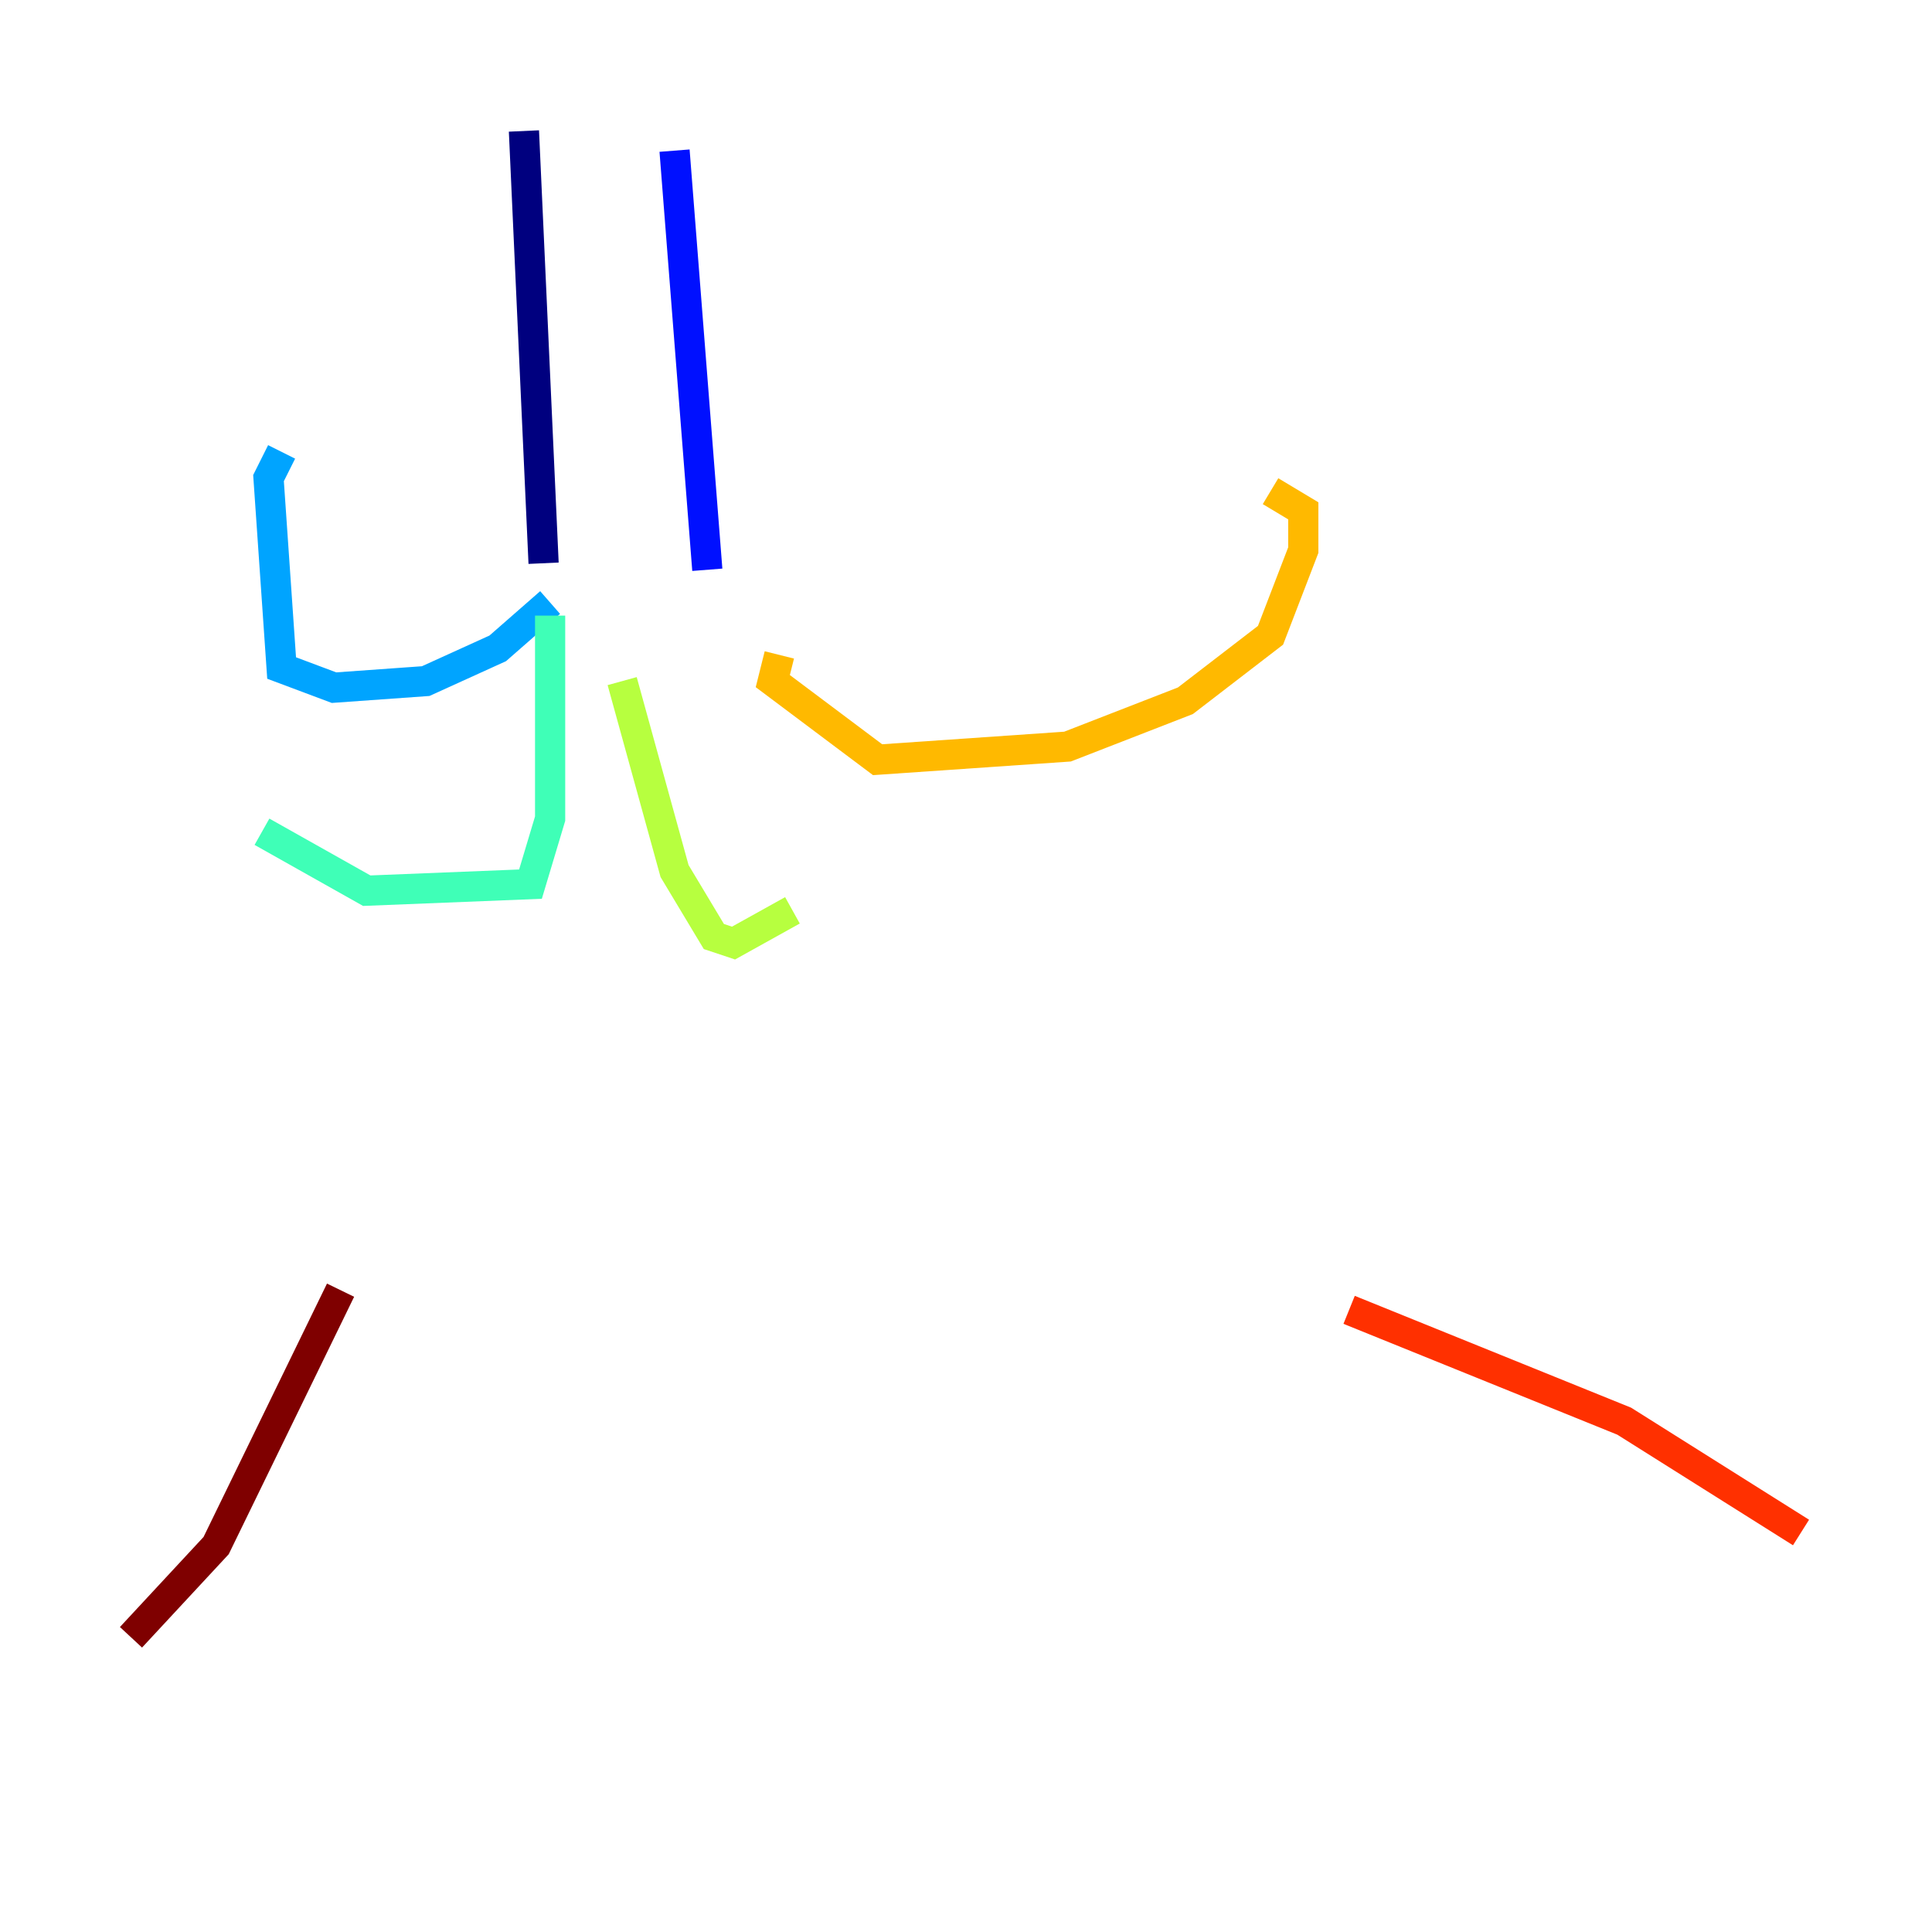 <?xml version="1.0" encoding="utf-8" ?>
<svg baseProfile="tiny" height="128" version="1.2" viewBox="0,0,128,128" width="128" xmlns="http://www.w3.org/2000/svg" xmlns:ev="http://www.w3.org/2001/xml-events" xmlns:xlink="http://www.w3.org/1999/xlink"><defs /><polyline fill="none" points="34.712,8.678 36.014,37.315" stroke="#00007f" stroke-width="2" /><polyline fill="none" points="44.691,9.98 46.861,37.749" stroke="#0010ff" stroke-width="2" /><polyline fill="none" points="36.447,39.919 32.976,42.956 28.203,45.125 22.129,45.559 18.658,44.258 17.79,31.675 18.658,29.939" stroke="#00a4ff" stroke-width="2" /><polyline fill="none" points="36.447,40.786 36.447,54.237 35.146,58.576 24.298,59.01 17.356,55.105" stroke="#3fffb7" stroke-width="2" /><polyline fill="none" points="41.22,45.125 44.691,57.709 47.295,62.047 48.597,62.481 52.502,60.312" stroke="#b7ff3f" stroke-width="2" /><polyline fill="none" points="51.634,43.39 51.2,45.125 58.142,50.332 70.725,49.464 78.536,46.427 84.176,42.088 86.346,36.447 86.346,33.844 84.176,32.542" stroke="#ffb900" stroke-width="2" /><polyline fill="none" points="89.383,86.78 107.607,94.156 119.322,101.532" stroke="#ff3000" stroke-width="2" /><polyline fill="none" points="22.563,85.478 14.319,102.4 8.678,108.475" stroke="#7f0000" stroke-width="2" /></svg>
